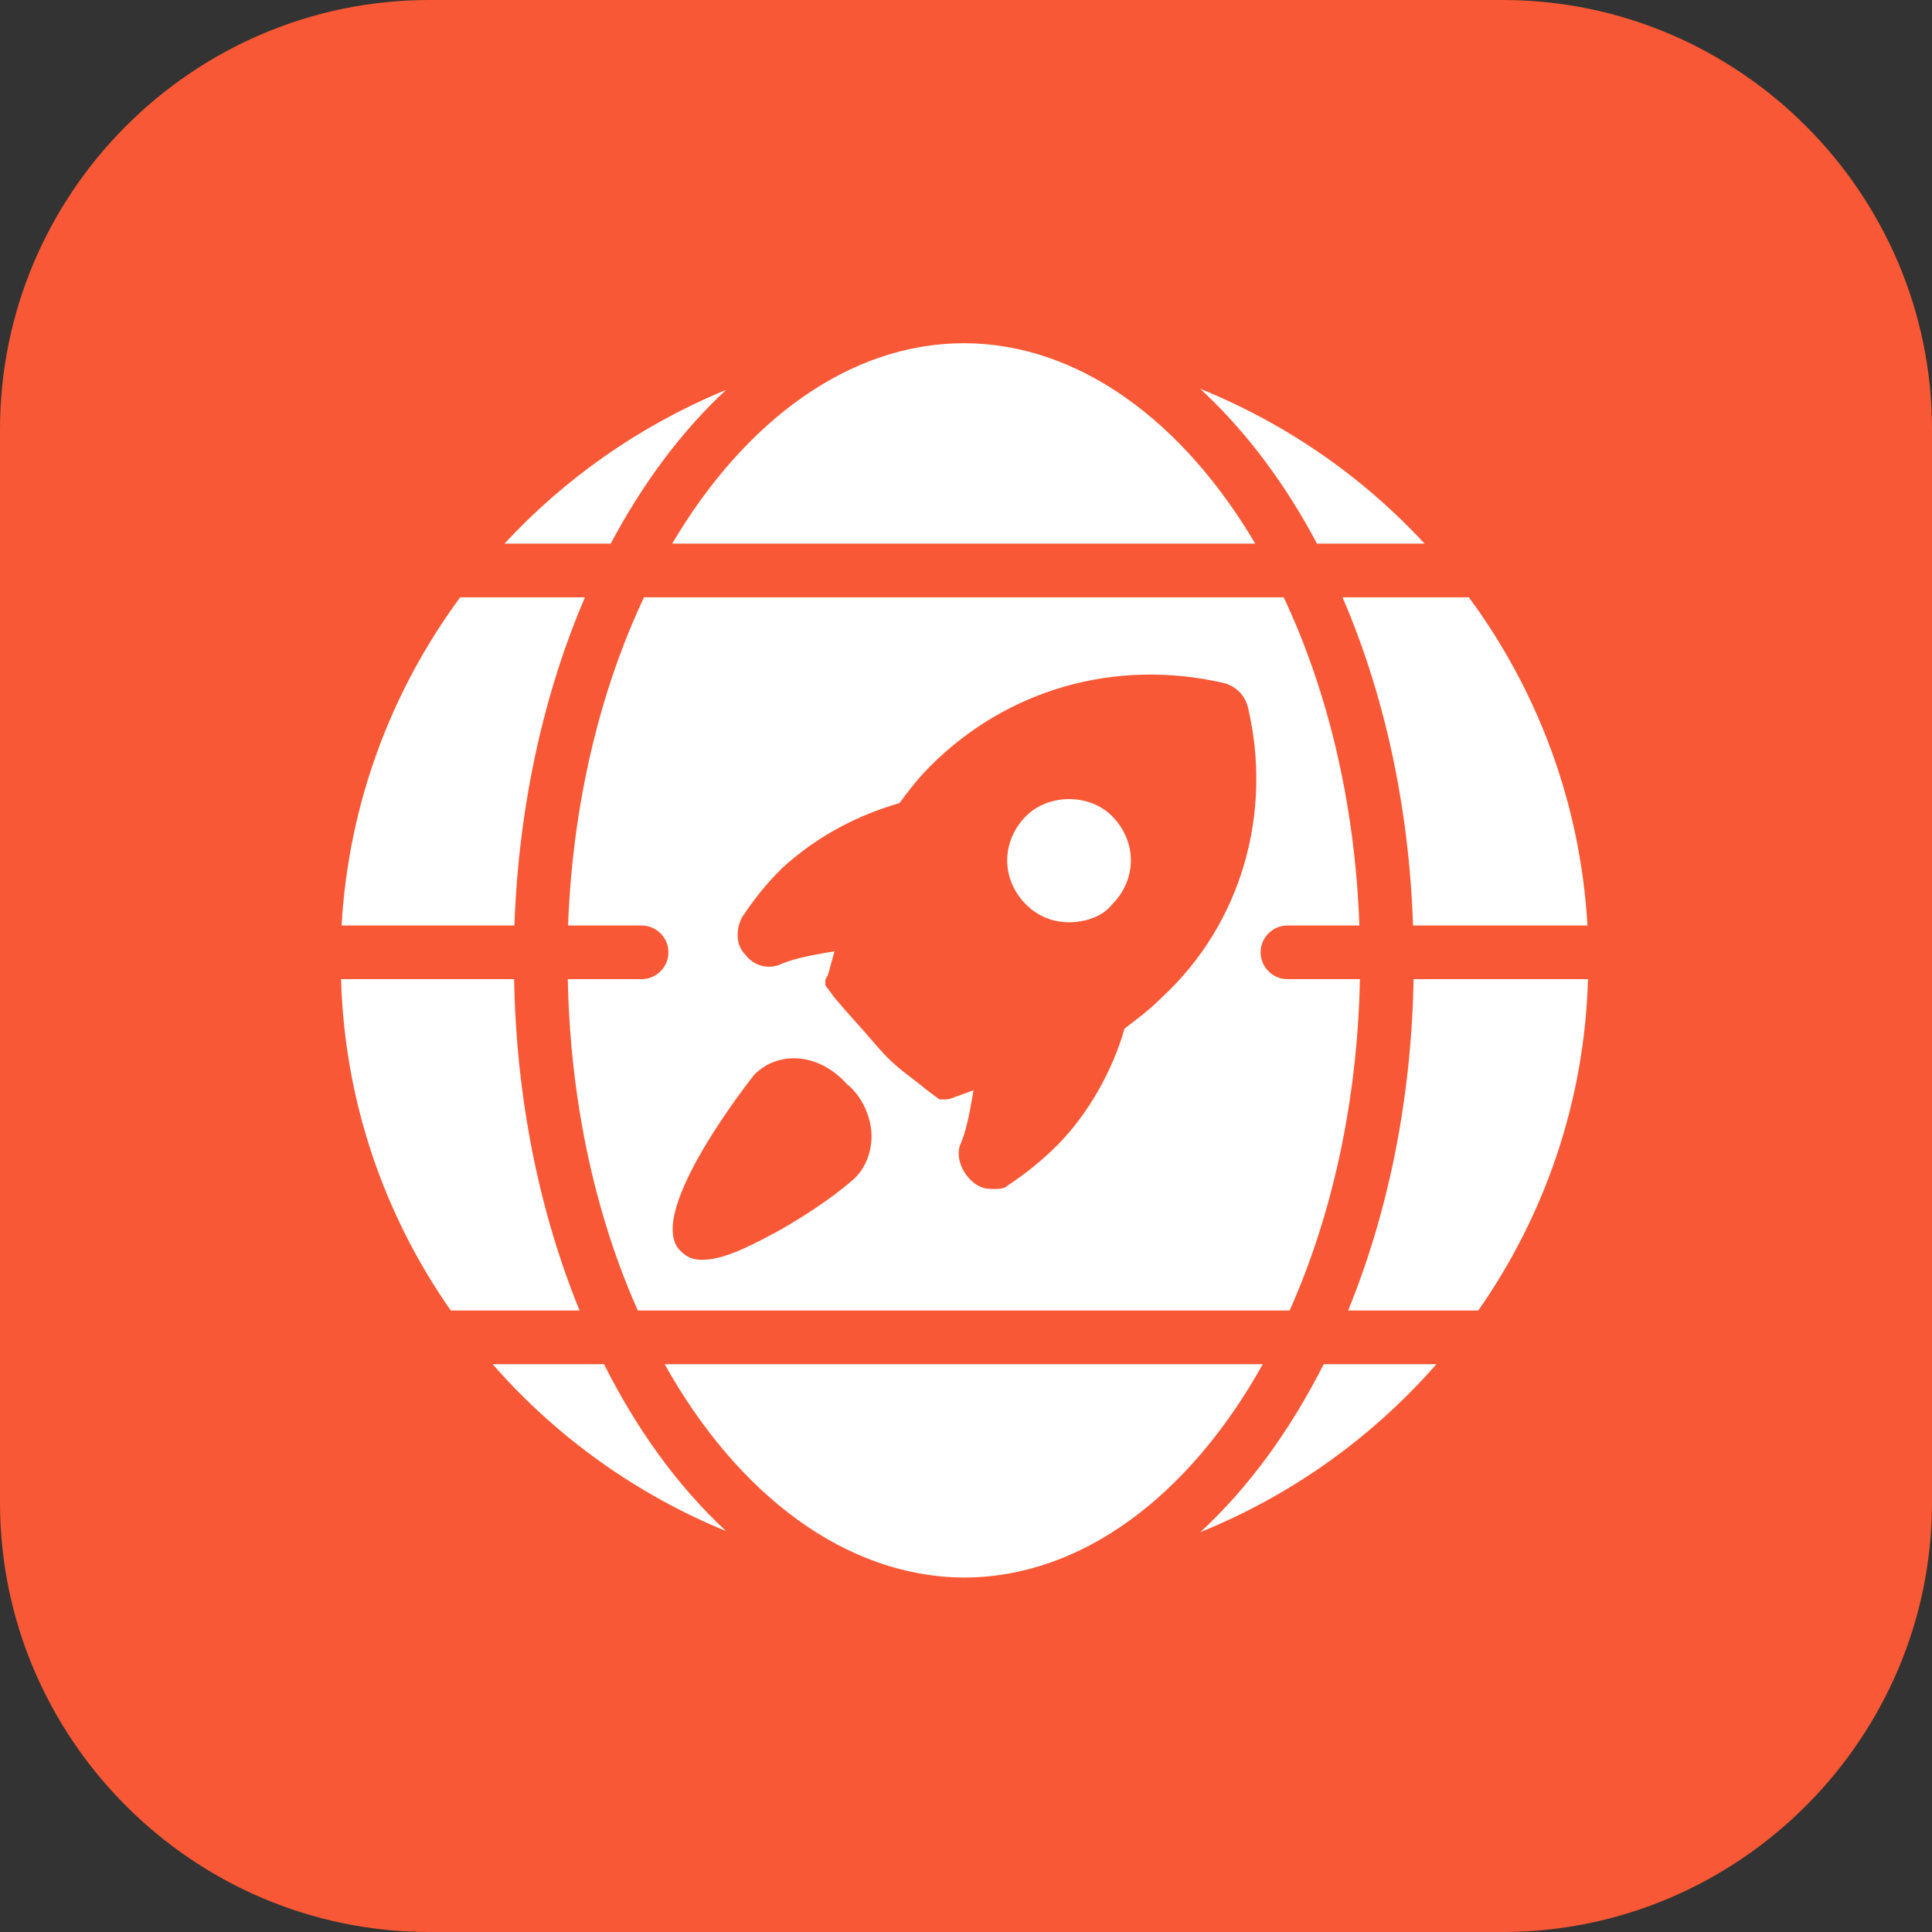 <svg width="72" height="72" viewBox="0 0 72 72" fill="none" xmlns="http://www.w3.org/2000/svg" xmlns:xlink="http://www.w3.org/1999/xlink">
	<rect x="0" y="0" width="72" height="72" fill="#333333" stroke="none"/>
	<desc>
			Created with Pixso.
	</desc>
	<defs>
		<clipPath id="clip117_73">
			<rect id="12#全球加速-GA" width="72" height="72" fill="white" fill-opacity="0"/>
		</clipPath>
	</defs>
	<g clip-path="url(#clip117_73)">
		<path id="矩形备份-19" d="M16 0L56 0C64.8 0 72 7.19 72 16L72 56C72 64.8 64.8 72 56 72L16 72C7.19 72 0 64.8 0 56L0 16C0 7.19 7.19 0 16 0Z" fill="#F85835" fill-opacity="1" fill-rule="evenodd"/>
		<path id="形状结合" d="M47.06 50.84C44.34 55.72 40.33 58.79 35.92 58.79C31.53 58.77 27.49 55.71 24.77 50.84L47.06 50.84ZM53.53 50.84C51.15 53.56 48.14 55.72 44.73 57.1C46.52 55.45 48.07 53.33 49.33 50.84L53.53 50.84ZM22.51 50.84C23.75 53.31 25.29 55.42 27.06 57.06C23.69 55.68 20.71 53.53 18.36 50.84L22.51 50.84ZM47.84 22.26C49.47 25.72 50.5 29.92 50.66 34.49L47.98 34.49C47.43 34.49 46.98 34.94 46.98 35.49C46.98 36.04 47.43 36.49 47.98 36.49L50.68 36.49C50.59 41.08 49.63 45.32 48.06 48.84L23.77 48.84C22.2 45.32 21.25 41.08 21.16 36.49L23.91 36.49C24.46 36.49 24.91 36.04 24.91 35.49C24.91 34.94 24.46 34.49 23.91 34.49L21.17 34.49C21.34 29.92 22.37 25.72 24 22.26L47.84 22.26ZM59.18 36.49C59.05 41.07 57.56 45.31 55.09 48.84L50.24 48.84C51.72 45.22 52.6 41 52.68 36.49L59.18 36.49ZM19.16 36.49C19.24 41 20.12 45.22 21.6 48.84L16.8 48.84C14.33 45.31 12.84 41.07 12.71 36.49L19.16 36.49ZM31.56 40.4C30.53 39.25 29.03 39.13 28.11 40.05C28.11 40.05 23.97 45.23 25.35 46.61C25.58 46.84 25.81 46.95 26.15 46.95C26.85 46.95 27.65 46.61 28.92 45.92C30.18 45.23 31.45 44.31 31.91 43.85C32.25 43.5 32.48 42.93 32.48 42.35C32.48 41.66 32.14 40.86 31.56 40.4ZM45.59 25.45C41.57 24.53 37.54 25.68 34.67 28.55C34.21 29.01 33.86 29.47 33.52 29.93C31.91 30.39 30.41 31.2 29.15 32.35C28.57 32.92 28.11 33.5 27.65 34.19C27.42 34.65 27.42 35.22 27.77 35.57C28.11 36.03 28.69 36.14 29.15 35.91C29.72 35.68 30.41 35.57 31.1 35.45C30.87 36.26 30.87 36.37 30.76 36.49L30.76 36.72L31.1 37.18C31.68 37.87 32.02 38.21 32.71 39.02C33.4 39.82 33.86 40.05 34.55 40.63L35.01 40.97L35.28 40.97C35.37 40.97 35.47 40.93 36.28 40.63C36.16 41.32 36.05 42.01 35.82 42.58C35.59 43.04 35.82 43.62 36.16 43.96C36.39 44.19 36.62 44.31 36.97 44.31C37.2 44.31 37.43 44.31 37.54 44.19C38.23 43.73 38.81 43.27 39.38 42.7C40.53 41.55 41.45 39.94 41.91 38.33C42.37 37.98 42.83 37.64 43.29 37.18C46.28 34.42 47.43 30.28 46.51 26.37C46.4 25.91 46.05 25.56 45.59 25.45ZM54.74 22.26C57.3 25.73 58.9 29.93 59.16 34.49L52.66 34.49C52.51 30.01 51.57 25.82 50.03 22.26L54.74 22.26ZM21.8 22.26C20.27 25.82 19.33 30.01 19.17 34.49L12.73 34.49C12.99 29.93 14.59 25.73 17.15 22.26L21.8 22.26ZM38.24 30.41C39.09 29.57 40.6 29.57 41.44 30.41C42.38 31.36 42.38 32.77 41.44 33.71C41.07 34.18 40.41 34.37 39.84 34.37C39.28 34.37 38.71 34.18 38.24 33.71C37.3 32.77 37.3 31.36 38.24 30.41ZM44.73 14.49C47.94 15.79 50.79 17.77 53.09 20.26L49.08 20.26C47.92 18.07 46.51 16.18 44.93 14.68L44.73 14.49ZM27.06 14.53C25.41 16.06 23.96 18 22.76 20.26L18.8 20.26C21.04 17.84 23.8 15.9 26.89 14.6L27.06 14.53ZM35.93 12.79C40.18 12.8 44.07 15.67 46.78 20.26L25.05 20.26C27.77 15.66 31.67 12.79 35.93 12.79Z" fill="#FFFFFF" fill-opacity="1" fill-rule="nonzero"/>
	</g>
</svg>
